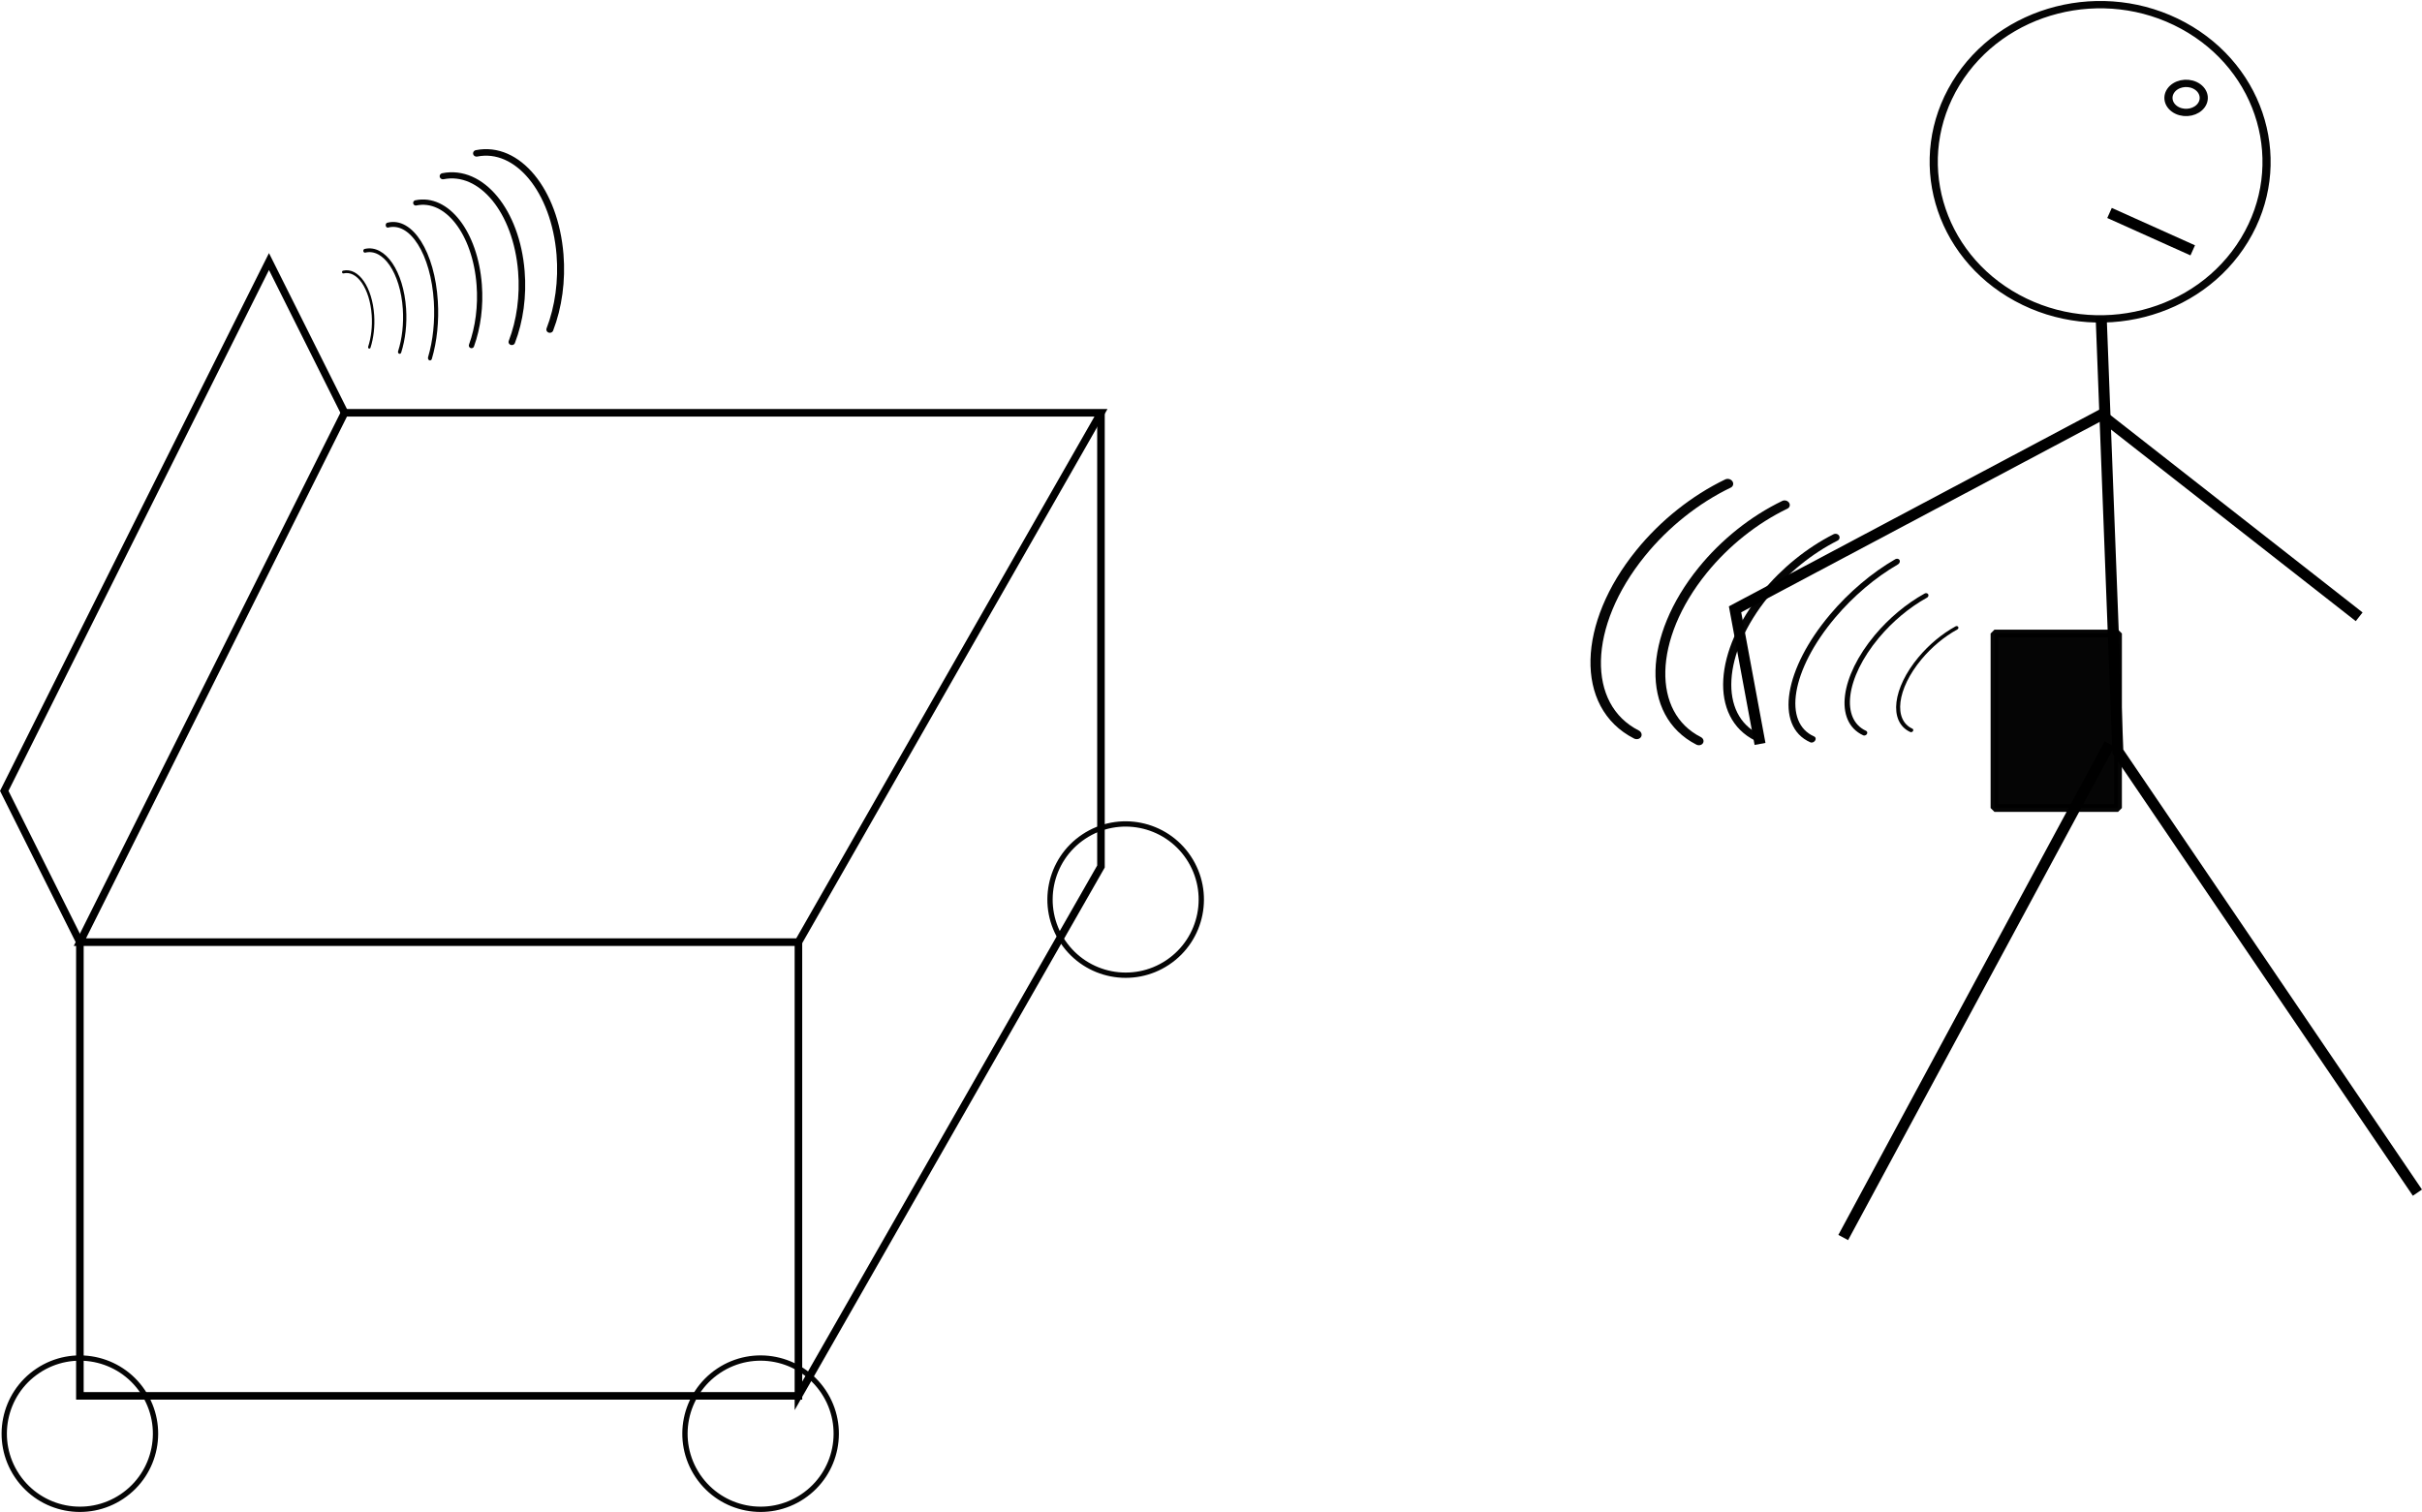 <?xml version="1.0" encoding="UTF-8" standalone="no"?>
<!-- Created with Inkscape (http://www.inkscape.org/) -->

<svg
   xmlns:dc="http://purl.org/dc/elements/1.1/"
   xmlns:cc="http://creativecommons.org/ns#"
   xmlns:rdf="http://www.w3.org/1999/02/22-rdf-syntax-ns#"
   xmlns:svg="http://www.w3.org/2000/svg"
   xmlns="http://www.w3.org/2000/svg"
   xmlns:sodipodi="http://sodipodi.sourceforge.net/DTD/sodipodi-0.dtd"
   xmlns:inkscape="http://www.inkscape.org/namespaces/inkscape"
   width="320.219"
   height="199.926"
   id="svg2"
   version="1.1"
   inkscape:version="0.48.3.1 r9886"
   sodipodi:docname="Nouveau document 1">
  <defs
     id="defs4" />
  <sodipodi:namedview
     id="base"
     pagecolor="#ffffff"
     bordercolor="#666666"
     borderopacity="1.0"
     inkscape:pageopacity="0.0"
     inkscape:pageshadow="2"
     inkscape:zoom="1.4"
     inkscape:cx="187.88011"
     inkscape:cy="19.645187"
     inkscape:document-units="px"
     inkscape:current-layer="layer1"
     showgrid="true"
     inkscape:snap-global="false"
     fit-margin-top="0"
     fit-margin-left="0"
     fit-margin-right="0"
     fit-margin-bottom="0"
     showborder="false"
     inkscape:showpageshadow="false"
     borderlayer="false"
     inkscape:window-width="1036"
     inkscape:window-height="1006"
     inkscape:window-x="852"
     inkscape:window-y="41"
     inkscape:window-maximized="0">
    <inkscape:grid
       type="xygrid"
       id="grid2985"
       empspacing="5"
       visible="true"
       enabled="true"
       snapvisiblegridlinesonly="true"
       originx="-144.438px"
       originy="-544.661px" />
  </sodipodi:namedview>
  <g
     inkscape:label="Calque 1"
     inkscape:groupmode="layer"
     id="layer1"
     transform="translate(-144.438,-307.775)">
    <path
       style="fill:none;stroke:#000000;stroke-width:1px;stroke-linecap:butt;stroke-linejoin:miter;stroke-opacity:1"
       d="m 190,362.362 100,0 -40,70 -95,0 z"
       id="path2987"
       inkscape:connector-curvature="0"
       sodipodi:nodetypes="ccccc" />
    <path
       style="fill:none;stroke:#000000;stroke-width:1px;stroke-linecap:butt;stroke-linejoin:miter;stroke-opacity:1"
       d="m 290,362.362 0,60 -40,70 0,-60 0,60 -95,0 0,-60"
       id="path2989"
       inkscape:connector-curvature="0"
       sodipodi:nodetypes="ccccccc" />
    <path
       style="fill:none;stroke:#000000;stroke-width:1px;stroke-linecap:butt;stroke-linejoin:miter;stroke-opacity:1"
       d="m 190,362.362 -10,-20 -35,70 10,20"
       id="path2991"
       inkscape:connector-curvature="0"
       sodipodi:nodetypes="cccc" />
    <path
       transform="translate(105,-20)"
       sodipodi:type="arc"
       style="opacity:0.98;color:#000000;fill:none;stroke:#000000;stroke-width:0.7;stroke-linecap:round;stroke-linejoin:bevel;stroke-miterlimit:4;stroke-opacity:1;stroke-dasharray:none;stroke-dashoffset:0;marker:none;visibility:visible;display:inline;overflow:visible;enable-background:accumulate"
       id="path2993-8"
       sodipodi:cx="140"
       sodipodi:cy="517.36218"
       sodipodi:rx="10"
       sodipodi:ry="10"
       d="m 131.681,522.912 c -3.065,-4.594 -1.826,-10.803 2.769,-13.868 4.594,-3.065 10.803,-1.826 13.868,2.769 3.065,4.594 1.826,10.803 -2.769,13.868 -4.563,3.045 -10.727,1.845 -13.815,-2.69"
       sodipodi:start="2.5532317"
       sodipodi:end="8.8268892"
       sodipodi:open="true" />
    <path
       transform="translate(153.265,-90.629)"
       sodipodi:type="arc"
       style="opacity:0.98;color:#000000;fill:none;stroke:#000000;stroke-width:0.7;stroke-linecap:round;stroke-linejoin:bevel;stroke-miterlimit:4;stroke-opacity:1;stroke-dasharray:none;stroke-dashoffset:0;marker:none;visibility:visible;display:inline;overflow:visible;enable-background:accumulate"
       id="path2993-2"
       sodipodi:cx="140"
       sodipodi:cy="517.36218"
       sodipodi:rx="10"
       sodipodi:ry="10"
       d="m 131.681,522.912 c -3.065,-4.594 -1.826,-10.803 2.769,-13.868 4.594,-3.065 10.803,-1.826 13.868,2.769 3.065,4.594 1.826,10.803 -2.769,13.868 -4.563,3.045 -10.727,1.845 -13.815,-2.69"
       sodipodi:start="2.5532317"
       sodipodi:end="8.8268892"
       sodipodi:open="true" />
    <path
       transform="translate(15,-20)"
       sodipodi:type="arc"
       style="opacity:0.98;color:#000000;fill:none;stroke:#000000;stroke-width:0.7;stroke-linecap:round;stroke-linejoin:bevel;stroke-miterlimit:4;stroke-opacity:1;stroke-dasharray:none;stroke-dashoffset:0;marker:none;visibility:visible;display:inline;overflow:visible;enable-background:accumulate"
       id="path2993-28"
       sodipodi:cx="140"
       sodipodi:cy="517.36218"
       sodipodi:rx="10"
       sodipodi:ry="10"
       d="m 131.681,522.912 c -3.065,-4.594 -1.826,-10.803 2.769,-13.868 4.594,-3.065 10.803,-1.826 13.868,2.769 3.065,4.594 1.826,10.803 -2.769,13.868 -4.563,3.045 -10.727,1.845 -13.815,-2.69"
       sodipodi:start="2.5532317"
       sodipodi:end="8.8268892"
       sodipodi:open="true" />
    <path
       sodipodi:type="arc"
       style="opacity:0.98;color:#000000;fill:none;stroke:#000000;stroke-width:0.7;stroke-linecap:round;stroke-linejoin:bevel;stroke-miterlimit:4;stroke-opacity:1;stroke-dasharray:none;stroke-dashoffset:0;marker:none;visibility:visible;display:inline;overflow:visible;enable-background:accumulate"
       id="path3059"
       sodipodi:cx="202.5"
       sodipodi:cy="349.86218"
       sodipodi:rx="7.5"
       sodipodi:ry="12.5"
       d="m 201.556,337.462 c 4.109,-0.869 7.863,3.979 8.384,10.827 0.213,2.795 -0.147,5.627 -1.022,8.038"
       sodipodi:start="4.5862041"
       sodipodi:end="6.8267927"
       sodipodi:open="true"
       transform="matrix(0.623,0,0,0.709,67.119,101.677)" />
    <path
       transform="matrix(0.468,0,0,0.527,95.494,165.907)"
       sodipodi:type="arc"
       style="opacity:0.98;color:#000000;fill:none;stroke:#000000;stroke-width:0.7;stroke-linecap:round;stroke-linejoin:bevel;stroke-miterlimit:4;stroke-opacity:1;stroke-dasharray:none;stroke-dashoffset:0;marker:none;visibility:visible;display:inline;overflow:visible;enable-background:accumulate"
       id="path3059-9"
       sodipodi:cx="202.5"
       sodipodi:cy="349.86218"
       sodipodi:rx="7.5"
       sodipodi:ry="12.5"
       d="m 201.556,337.462 c 4.109,-0.869 7.863,3.979 8.384,10.827 0.213,2.795 -0.147,5.627 -1.022,8.038"
       sodipodi:start="4.5862041"
       sodipodi:end="6.8267927"
       sodipodi:open="true" />
    <path
       transform="matrix(0.759,0,0,0.931,42.718,23.37)"
       sodipodi:type="arc"
       style="opacity:0.98;color:#000000;fill:none;stroke:#000000;stroke-width:0.7;stroke-linecap:round;stroke-linejoin:bevel;stroke-miterlimit:4;stroke-opacity:1;stroke-dasharray:none;stroke-dashoffset:0;marker:none;visibility:visible;display:inline;overflow:visible;enable-background:accumulate"
       id="path3059-1"
       sodipodi:cx="202.5"
       sodipodi:cy="349.86218"
       sodipodi:rx="7.5"
       sodipodi:ry="12.5"
       d="m 201.556,337.462 c 4.109,-0.869 7.863,3.979 8.384,10.827 0.213,2.795 -0.147,5.627 -1.022,8.038"
       sodipodi:start="4.5862041"
       sodipodi:end="6.8267927"
       sodipodi:open="true" />
    <path
       transform="translate(-2.143,-2.857)"
       sodipodi:type="arc"
       style="opacity:0.98;color:#000000;fill:none;stroke:#000000;stroke-width:0.7;stroke-linecap:round;stroke-linejoin:bevel;stroke-miterlimit:4;stroke-opacity:1;stroke-dasharray:none;stroke-dashoffset:0;marker:none;visibility:visible;display:inline;overflow:visible;enable-background:accumulate"
       id="path3059-3"
       sodipodi:cx="202.5"
       sodipodi:cy="349.86218"
       sodipodi:rx="7.5"
       sodipodi:ry="12.5"
       d="m 201.556,337.462 c 4.109,-0.869 7.863,3.979 8.384,10.827 0.213,2.795 -0.147,5.627 -1.022,8.038"
       sodipodi:start="4.5862041"
       sodipodi:end="6.8267927"
       sodipodi:open="true" />
    <path
       transform="matrix(1.237,0,0,1.162,-46.325,-61.052)"
       sodipodi:type="arc"
       style="opacity:0.98;color:#000000;fill:none;stroke:#000000;stroke-width:0.7;stroke-linecap:round;stroke-linejoin:bevel;stroke-miterlimit:4;stroke-opacity:1;stroke-dasharray:none;stroke-dashoffset:0;marker:none;visibility:visible;display:inline;overflow:visible;enable-background:accumulate"
       id="path3059-5"
       sodipodi:cx="202.5"
       sodipodi:cy="349.86218"
       sodipodi:rx="7.5"
       sodipodi:ry="12.5"
       d="m 201.556,337.462 c 4.109,-0.869 7.863,3.979 8.384,10.827 0.213,2.795 -0.147,5.627 -1.022,8.038"
       sodipodi:start="4.5862041"
       sodipodi:end="6.8267927"
       sodipodi:open="true" />
    <path
       transform="matrix(1.316,0,0,1.235,-57.803,-88.712)"
       sodipodi:type="arc"
       style="opacity:0.98;color:#000000;fill:none;stroke:#000000;stroke-width:0.7;stroke-linecap:round;stroke-linejoin:bevel;stroke-miterlimit:4;stroke-opacity:1;stroke-dasharray:none;stroke-dashoffset:0;marker:none;visibility:visible;display:inline;overflow:visible;enable-background:accumulate"
       id="path3059-16"
       sodipodi:cx="202.5"
       sodipodi:cy="349.86218"
       sodipodi:rx="7.5"
       sodipodi:ry="12.5"
       d="m 201.556,337.462 c 4.109,-0.869 7.863,3.979 8.384,10.827 0.213,2.795 -0.147,5.627 -1.022,8.038"
       sodipodi:start="4.5862041"
       sodipodi:end="6.8267927"
       sodipodi:open="true" />
    <path
       sodipodi:type="arc"
       style="opacity:0.98;color:#000000;fill:none;stroke:#000000;stroke-width:0.7;stroke-linecap:round;stroke-linejoin:bevel;stroke-miterlimit:4;stroke-opacity:1;stroke-dasharray:none;stroke-dashoffset:0;marker:none;visibility:visible;display:inline;overflow:visible;enable-background:accumulate"
       id="path3113"
       sodipodi:cx="469.28571"
       sodipodi:cy="327.36218"
       sodipodi:rx="14.285714"
       sodipodi:ry="15"
       d="m 481.666,334.847 c -3.937,7.179 -12.671,9.648 -19.509,5.514 -6.837,-4.134 -9.188,-13.305 -5.251,-20.484 3.937,-7.179 12.671,-9.648 19.509,-5.514 6.824,4.126 9.182,13.273 5.27,20.449"
       sodipodi:start="0.52245894"
       sodipodi:end="6.8029719"
       sodipodi:open="true"
       transform="matrix(1.54,0,0,1.385,-300.597,-124.228)" />
    <path
       style="fill:none;stroke:#000000;stroke-width:1.46px;stroke-linecap:butt;stroke-linejoin:miter;stroke-opacity:1"
       d="m 422.243,349.781 2.2,57.359 39.608,58.348"
       id="path3126"
       inkscape:connector-curvature="0" />
    <path
       style="fill:none;stroke:#000000;stroke-width:1.46px;stroke-linecap:butt;stroke-linejoin:miter;stroke-opacity:1"
       d="m 423.343,406.151 -35.207,65.271"
       id="path3128"
       inkscape:connector-curvature="0" />
    <path
       style="fill:none;stroke:#000000;stroke-width:1.46px;stroke-linecap:butt;stroke-linejoin:miter;stroke-opacity:1"
       d="m 456.35,389.339 -34.107,-26.702 -48.409,25.713 3.301,17.801"
       id="path3130"
       inkscape:connector-curvature="0" />
    <path
       style="fill:none;stroke:#000000;stroke-width:1.46px;stroke-linecap:butt;stroke-linejoin:miter;stroke-opacity:1"
       d="m 434.345,340.881 -11.002,-4.945"
       id="path3132"
       inkscape:connector-curvature="0" />
    <path
       style="fill:none;stroke:#000000;stroke-width:1.46px;stroke-linecap:butt;stroke-linejoin:miter;stroke-opacity:1"
       d="M 431.045,319.124 z"
       id="path3134"
       inkscape:connector-curvature="0" />
    <path
       sodipodi:type="arc"
       style="opacity:0.98;color:#000000;fill:none;stroke:#000000;stroke-width:0.7;stroke-linecap:round;stroke-linejoin:bevel;stroke-miterlimit:4;stroke-opacity:1;stroke-dasharray:none;stroke-dashoffset:0;marker:none;visibility:visible;display:inline;overflow:visible;enable-background:accumulate"
       id="path3136"
       sodipodi:cx="476.66574"
       sodipodi:cy="321.26428"
       sodipodi:rx="1.5152289"
       sodipodi:ry="1.3889598"
       d="m 477.979,321.957 c -0.418,0.665 -1.344,0.893 -2.069,0.511 -0.725,-0.383 -0.975,-1.232 -0.557,-1.897 0.418,-0.665 1.344,-0.893 2.069,-0.511 0.724,0.382 0.974,1.229 0.559,1.894"
       sodipodi:start="0.52245894"
       sodipodi:end="6.8029719"
       sodipodi:open="true"
       transform="matrix(1.54,0,0,1.385,-300.597,-124.228)" />
    <g
       id="g3171"
       transform="matrix(-1.167,-0.903,1.005,-1.049,453.297,1147.514)">
      <path
         transform="matrix(0.623,0,0,0.709,255.305,140.98)"
         sodipodi:open="true"
         sodipodi:end="6.8267927"
         sodipodi:start="4.5862041"
         d="m 201.556,337.462 c 4.109,-0.869 7.863,3.979 8.384,10.827 0.213,2.795 -0.147,5.627 -1.022,8.038"
         sodipodi:ry="12.5"
         sodipodi:rx="7.5"
         sodipodi:cy="349.86218"
         sodipodi:cx="202.5"
         id="path3059-8"
         style="opacity:0.98;color:#000000;fill:none;stroke:#000000;stroke-width:0.7;stroke-linecap:round;stroke-linejoin:bevel;stroke-miterlimit:4;stroke-opacity:1;stroke-dasharray:none;stroke-dashoffset:0;marker:none;visibility:visible;display:inline;overflow:visible;enable-background:accumulate"
         sodipodi:type="arc" />
      <path
         sodipodi:open="true"
         sodipodi:end="6.8267927"
         sodipodi:start="4.5862041"
         d="m 201.556,337.462 c 4.109,-0.869 7.863,3.979 8.384,10.827 0.213,2.795 -0.147,5.627 -1.022,8.038"
         sodipodi:ry="12.5"
         sodipodi:rx="7.5"
         sodipodi:cy="349.86218"
         sodipodi:cx="202.5"
         id="path3059-9-9"
         style="opacity:0.98;color:#000000;fill:none;stroke:#000000;stroke-width:0.7;stroke-linecap:round;stroke-linejoin:bevel;stroke-miterlimit:4;stroke-opacity:1;stroke-dasharray:none;stroke-dashoffset:0;marker:none;visibility:visible;display:inline;overflow:visible;enable-background:accumulate"
         sodipodi:type="arc"
         transform="matrix(0.468,0,0,0.527,283.679,205.21)" />
      <path
         sodipodi:open="true"
         sodipodi:end="6.8267927"
         sodipodi:start="4.5862041"
         d="m 201.556,337.462 c 4.109,-0.869 7.863,3.979 8.384,10.827 0.213,2.795 -0.147,5.627 -1.022,8.038"
         sodipodi:ry="12.5"
         sodipodi:rx="7.5"
         sodipodi:cy="349.86218"
         sodipodi:cx="202.5"
         id="path3059-1-8"
         style="opacity:0.98;color:#000000;fill:none;stroke:#000000;stroke-width:0.7;stroke-linecap:round;stroke-linejoin:bevel;stroke-miterlimit:4;stroke-opacity:1;stroke-dasharray:none;stroke-dashoffset:0;marker:none;visibility:visible;display:inline;overflow:visible;enable-background:accumulate"
         sodipodi:type="arc"
         transform="matrix(0.759,0,0,0.931,230.903,62.673)" />
      <path
         sodipodi:open="true"
         sodipodi:end="6.8267927"
         sodipodi:start="4.5862041"
         d="m 201.556,337.462 c 4.109,-0.869 7.863,3.979 8.384,10.827 0.213,2.795 -0.147,5.627 -1.022,8.038"
         sodipodi:ry="12.5"
         sodipodi:rx="7.5"
         sodipodi:cy="349.86218"
         sodipodi:cx="202.5"
         id="path3059-3-0"
         style="opacity:0.98;color:#000000;fill:none;stroke:#000000;stroke-width:0.7;stroke-linecap:round;stroke-linejoin:bevel;stroke-miterlimit:4;stroke-opacity:1;stroke-dasharray:none;stroke-dashoffset:0;marker:none;visibility:visible;display:inline;overflow:visible;enable-background:accumulate"
         sodipodi:type="arc"
         transform="translate(186.042,36.445)" />
      <path
         sodipodi:open="true"
         sodipodi:end="6.8267927"
         sodipodi:start="4.5862041"
         d="m 201.556,337.462 c 4.109,-0.869 7.863,3.979 8.384,10.827 0.213,2.795 -0.147,5.627 -1.022,8.038"
         sodipodi:ry="12.5"
         sodipodi:rx="7.5"
         sodipodi:cy="349.86218"
         sodipodi:cx="202.5"
         id="path3059-5-2"
         style="opacity:0.98;color:#000000;fill:none;stroke:#000000;stroke-width:0.7;stroke-linecap:round;stroke-linejoin:bevel;stroke-miterlimit:4;stroke-opacity:1;stroke-dasharray:none;stroke-dashoffset:0;marker:none;visibility:visible;display:inline;overflow:visible;enable-background:accumulate"
         sodipodi:type="arc"
         transform="matrix(1.237,0,0,1.162,141.86,-21.75)" />
      <path
         sodipodi:open="true"
         sodipodi:end="6.8267927"
         sodipodi:start="4.5862041"
         d="m 201.556,337.462 c 4.109,-0.869 7.863,3.979 8.384,10.827 0.213,2.795 -0.147,5.627 -1.022,8.038"
         sodipodi:ry="12.5"
         sodipodi:rx="7.5"
         sodipodi:cy="349.86218"
         sodipodi:cx="202.5"
         id="path3059-16-4"
         style="opacity:0.98;color:#000000;fill:none;stroke:#000000;stroke-width:0.7;stroke-linecap:round;stroke-linejoin:bevel;stroke-miterlimit:4;stroke-opacity:1;stroke-dasharray:none;stroke-dashoffset:0;marker:none;visibility:visible;display:inline;overflow:visible;enable-background:accumulate"
         sodipodi:type="arc"
         transform="matrix(1.316,0,0,1.235,130.382,-49.409)" />
    </g>
    <rect
       style="opacity:0.98;color:#000000;fill:#000000;fill-opacity:1;stroke:#000000;stroke-width:1.022;stroke-linecap:round;stroke-linejoin:bevel;stroke-miterlimit:4;stroke-opacity:1;stroke-dasharray:none;stroke-dashoffset:0;marker:none;visibility:visible;display:inline;overflow:visible;enable-background:accumulate"
       id="rect3179"
       width="16.337"
       height="23.077"
       x="408.132"
       y="391.549"
       inkscape:transform-center-x="92.57823"
       inkscape:transform-center-y="62.936226" />
  </g>
</svg>
